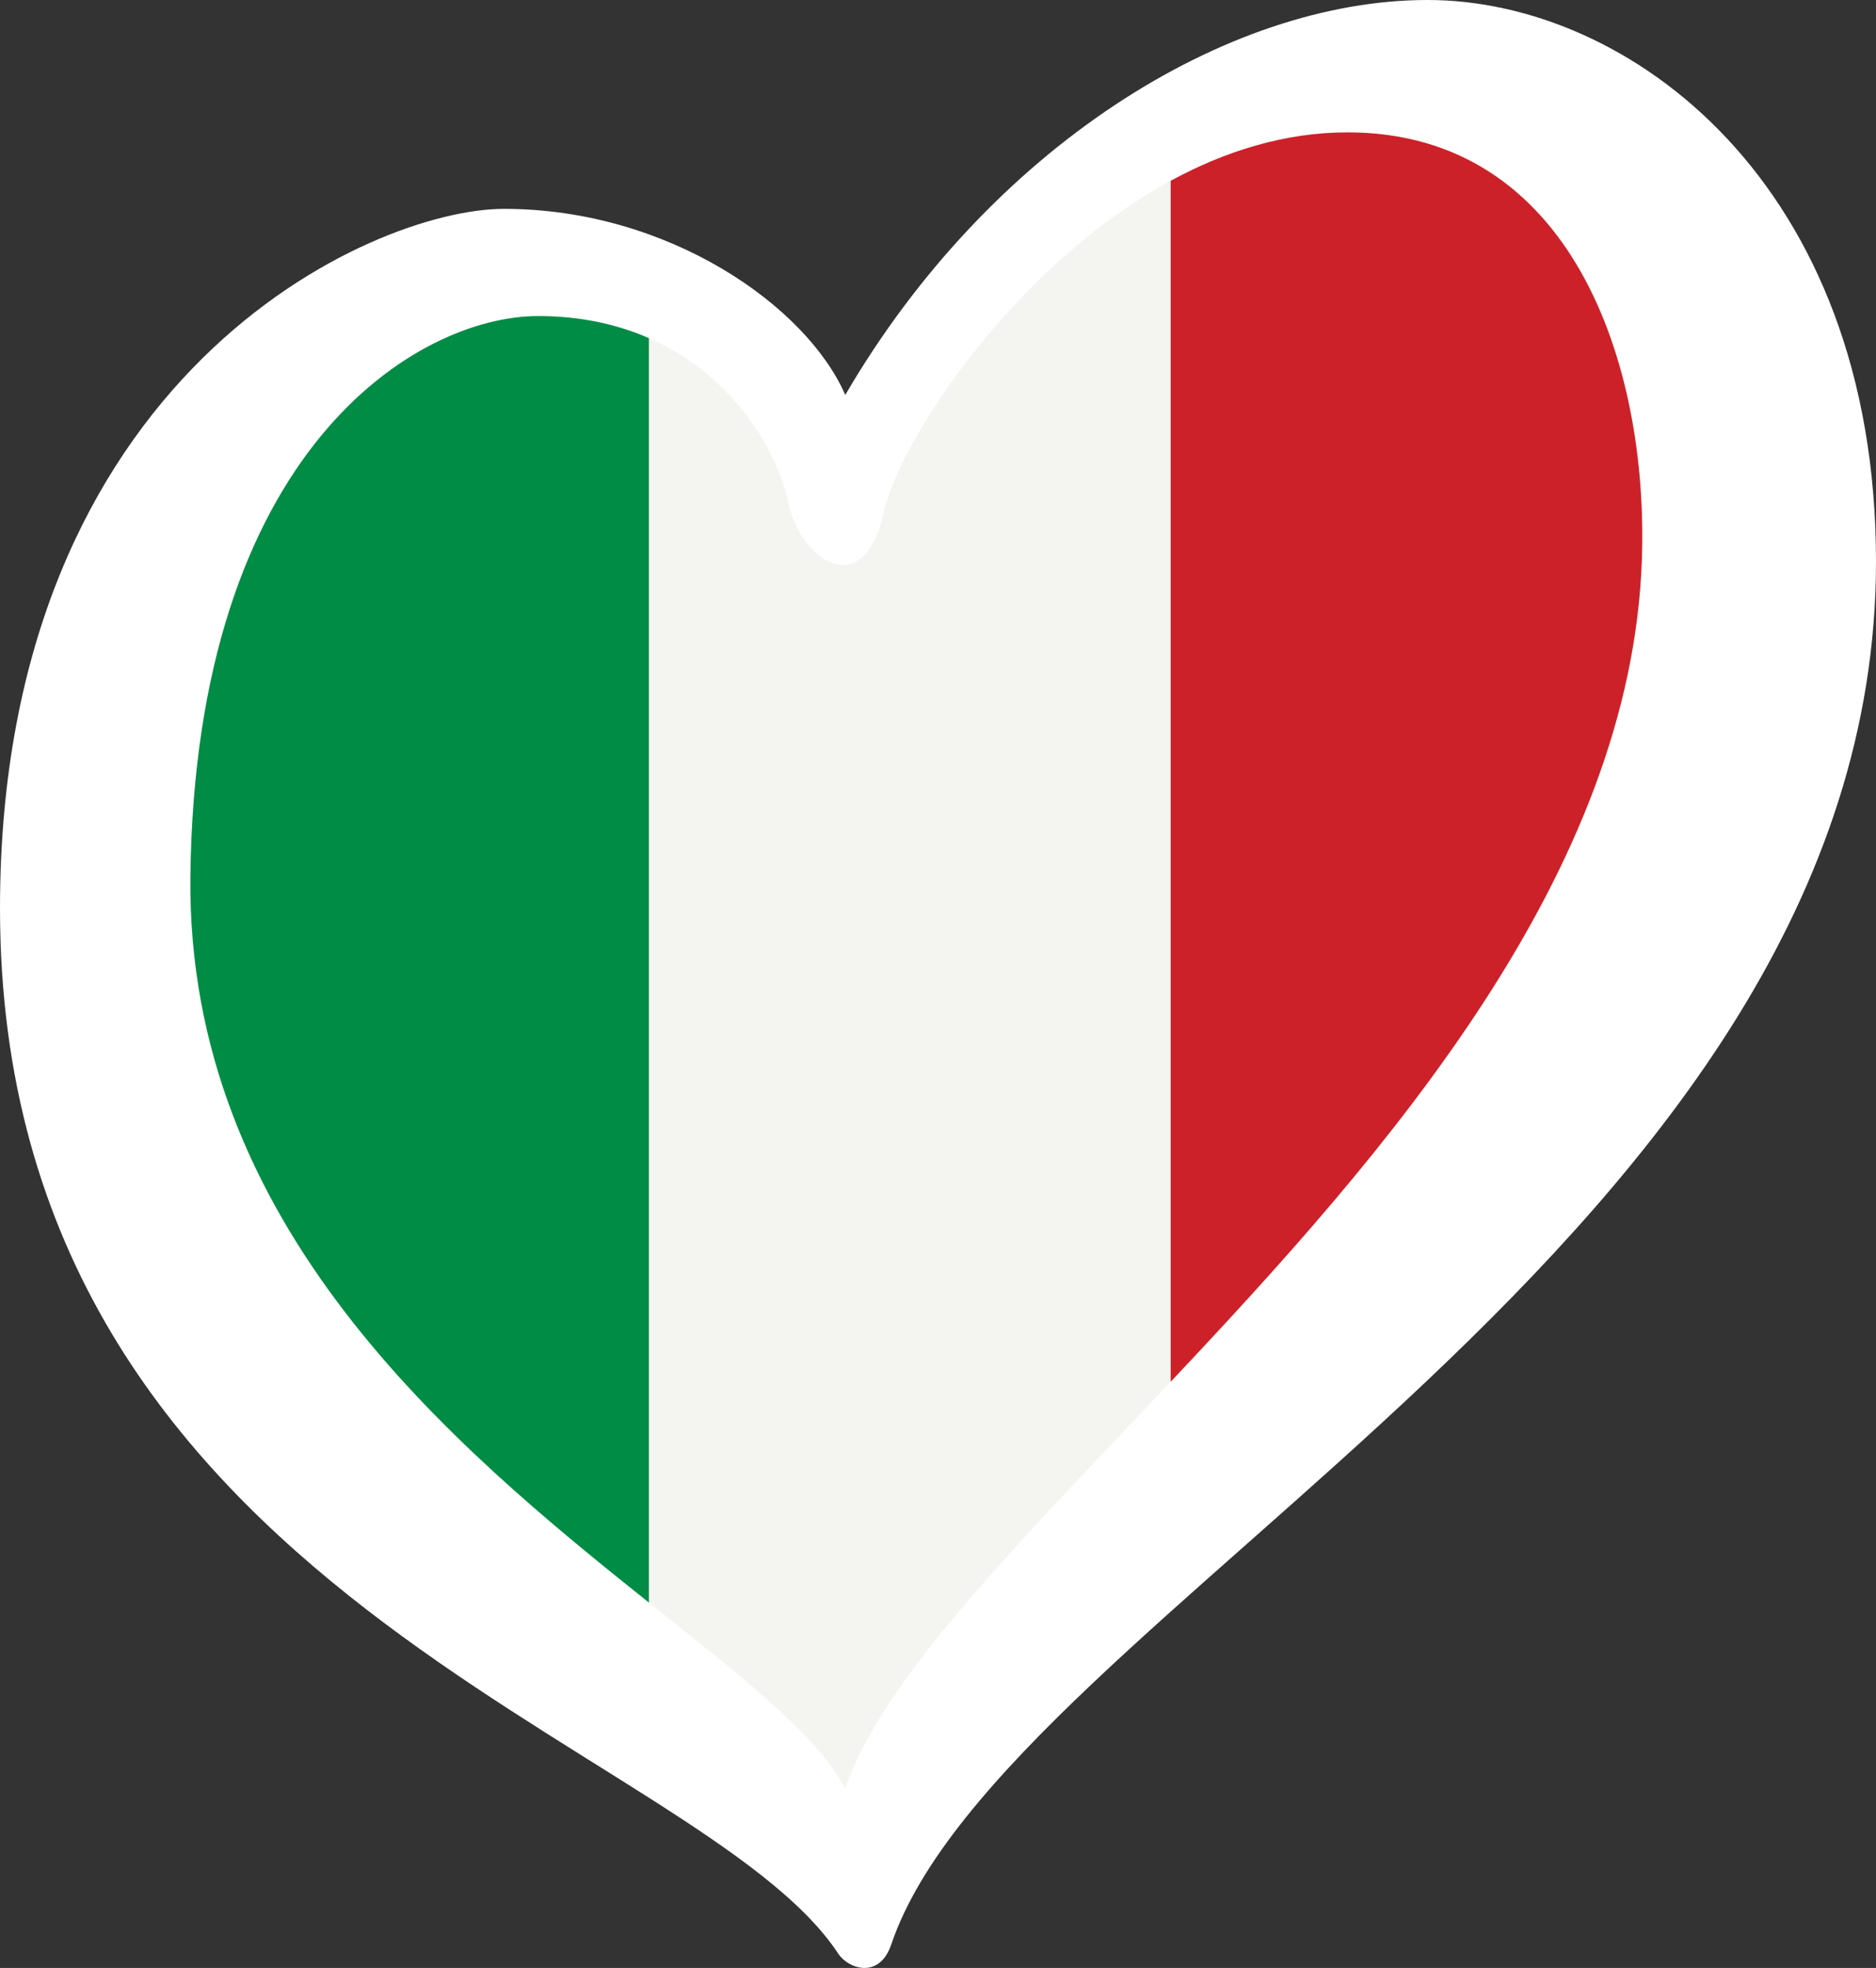 <?xml version="1.0" encoding="UTF-8"?>
<svg id="LOGO_LAYER" viewBox="0 0 125.33 131.443" version="1.1" width="125.33" height="131.443" xmlns="http://www.w3.org/2000/svg">
  <rect x="0" y="0" width="125.33" height="131.443" fill="#333333" stroke="none"/>
  <defs id="defs1">
    <style id="style1">.cls-1{fill:#f9f9f9;}.cls-2{fill:#019245;}.cls-3{fill:#ce2b37;}</style>
  </defs>
  <g id="LOGO_GROUP" transform="translate(-232.76,-97.88)">
    <path class="cls-3" d="M 343.537 134.778 C 342.403 98.562 314.514 103.924 310.354 109.268 L 310.354 191.796 C 325.306 176.628 344.231 156.964 343.537 134.778 Z" id="path1" style="fill: rgb(205, 33, 42);"/>
    <path class="cls-2" d="M 276.87 120.152 C 272.688 115.824 248.832 114.022 244.556 152.419 C 241.848 176.73 261.579 197.453 276.562 206.526 L 276.87 120.152 Z" id="path3" style="fill: rgb(0, 140, 69);"/>
    <path class="cls-1" d="M 310.97 108.96 C 300.44 114.68 287.739 128.419 287.739 128.419 C 287.739 128.419 282.13 122.08 276.11 119.46 L 276.11 205.91 C 282.32 210.87 287.5 214.87 289.23 218.37 C 291.71 211 300.91 201.86 310.97 191.18 L 310.97 108.96 Z" id="path2" style="fill: rgb(244, 245, 240);"/>
    <path d="m 328.12,97.88 c -13.42,0 -29.29,9.91 -38.89,26.38 -2.59,-5.95 -11.83,-12.43 -22.8,-12.43 -8.84,0 -33.67,11.05 -33.67,46.73 0,46.05 46.59,55.51 56.01,69.82 0.65,0.99 2.73,1.73 3.53,-0.62 7.51,-22.18 65.79,-47.24 65.79,-92.37 0,-25.31 -16.53,-37.51 -29.95,-37.51 z m 14.33,37.36 c -0.72,21.05 -17.01,39.59 -31.49,54.94 -10.07,10.68 -19.26,19.82 -21.74,27.19 -1.73,-3.5 -6.91,-7.5 -13.12,-12.46 -13.12,-10.47 -30.88,-25.2 -30.62,-48.49 0.32,-28.51 15.16,-37.43 23.23,-37.43 2.88,0 5.33,0.57 7.39,1.47 6.02,2.62 8.75,8.12 9.32,10.96 0.76,3.81 5.03,6.86 6.4,0.61 1.02,-4.64 8.61,-16.35 19.14,-22.07 3.64,-1.98 7.63,-3.24 11.82,-3.24 14.94,0 20.12,15.41 19.67,28.52 z" id="path4" style="fill: rgb(255, 255, 255);"/>
  </g>
</svg>